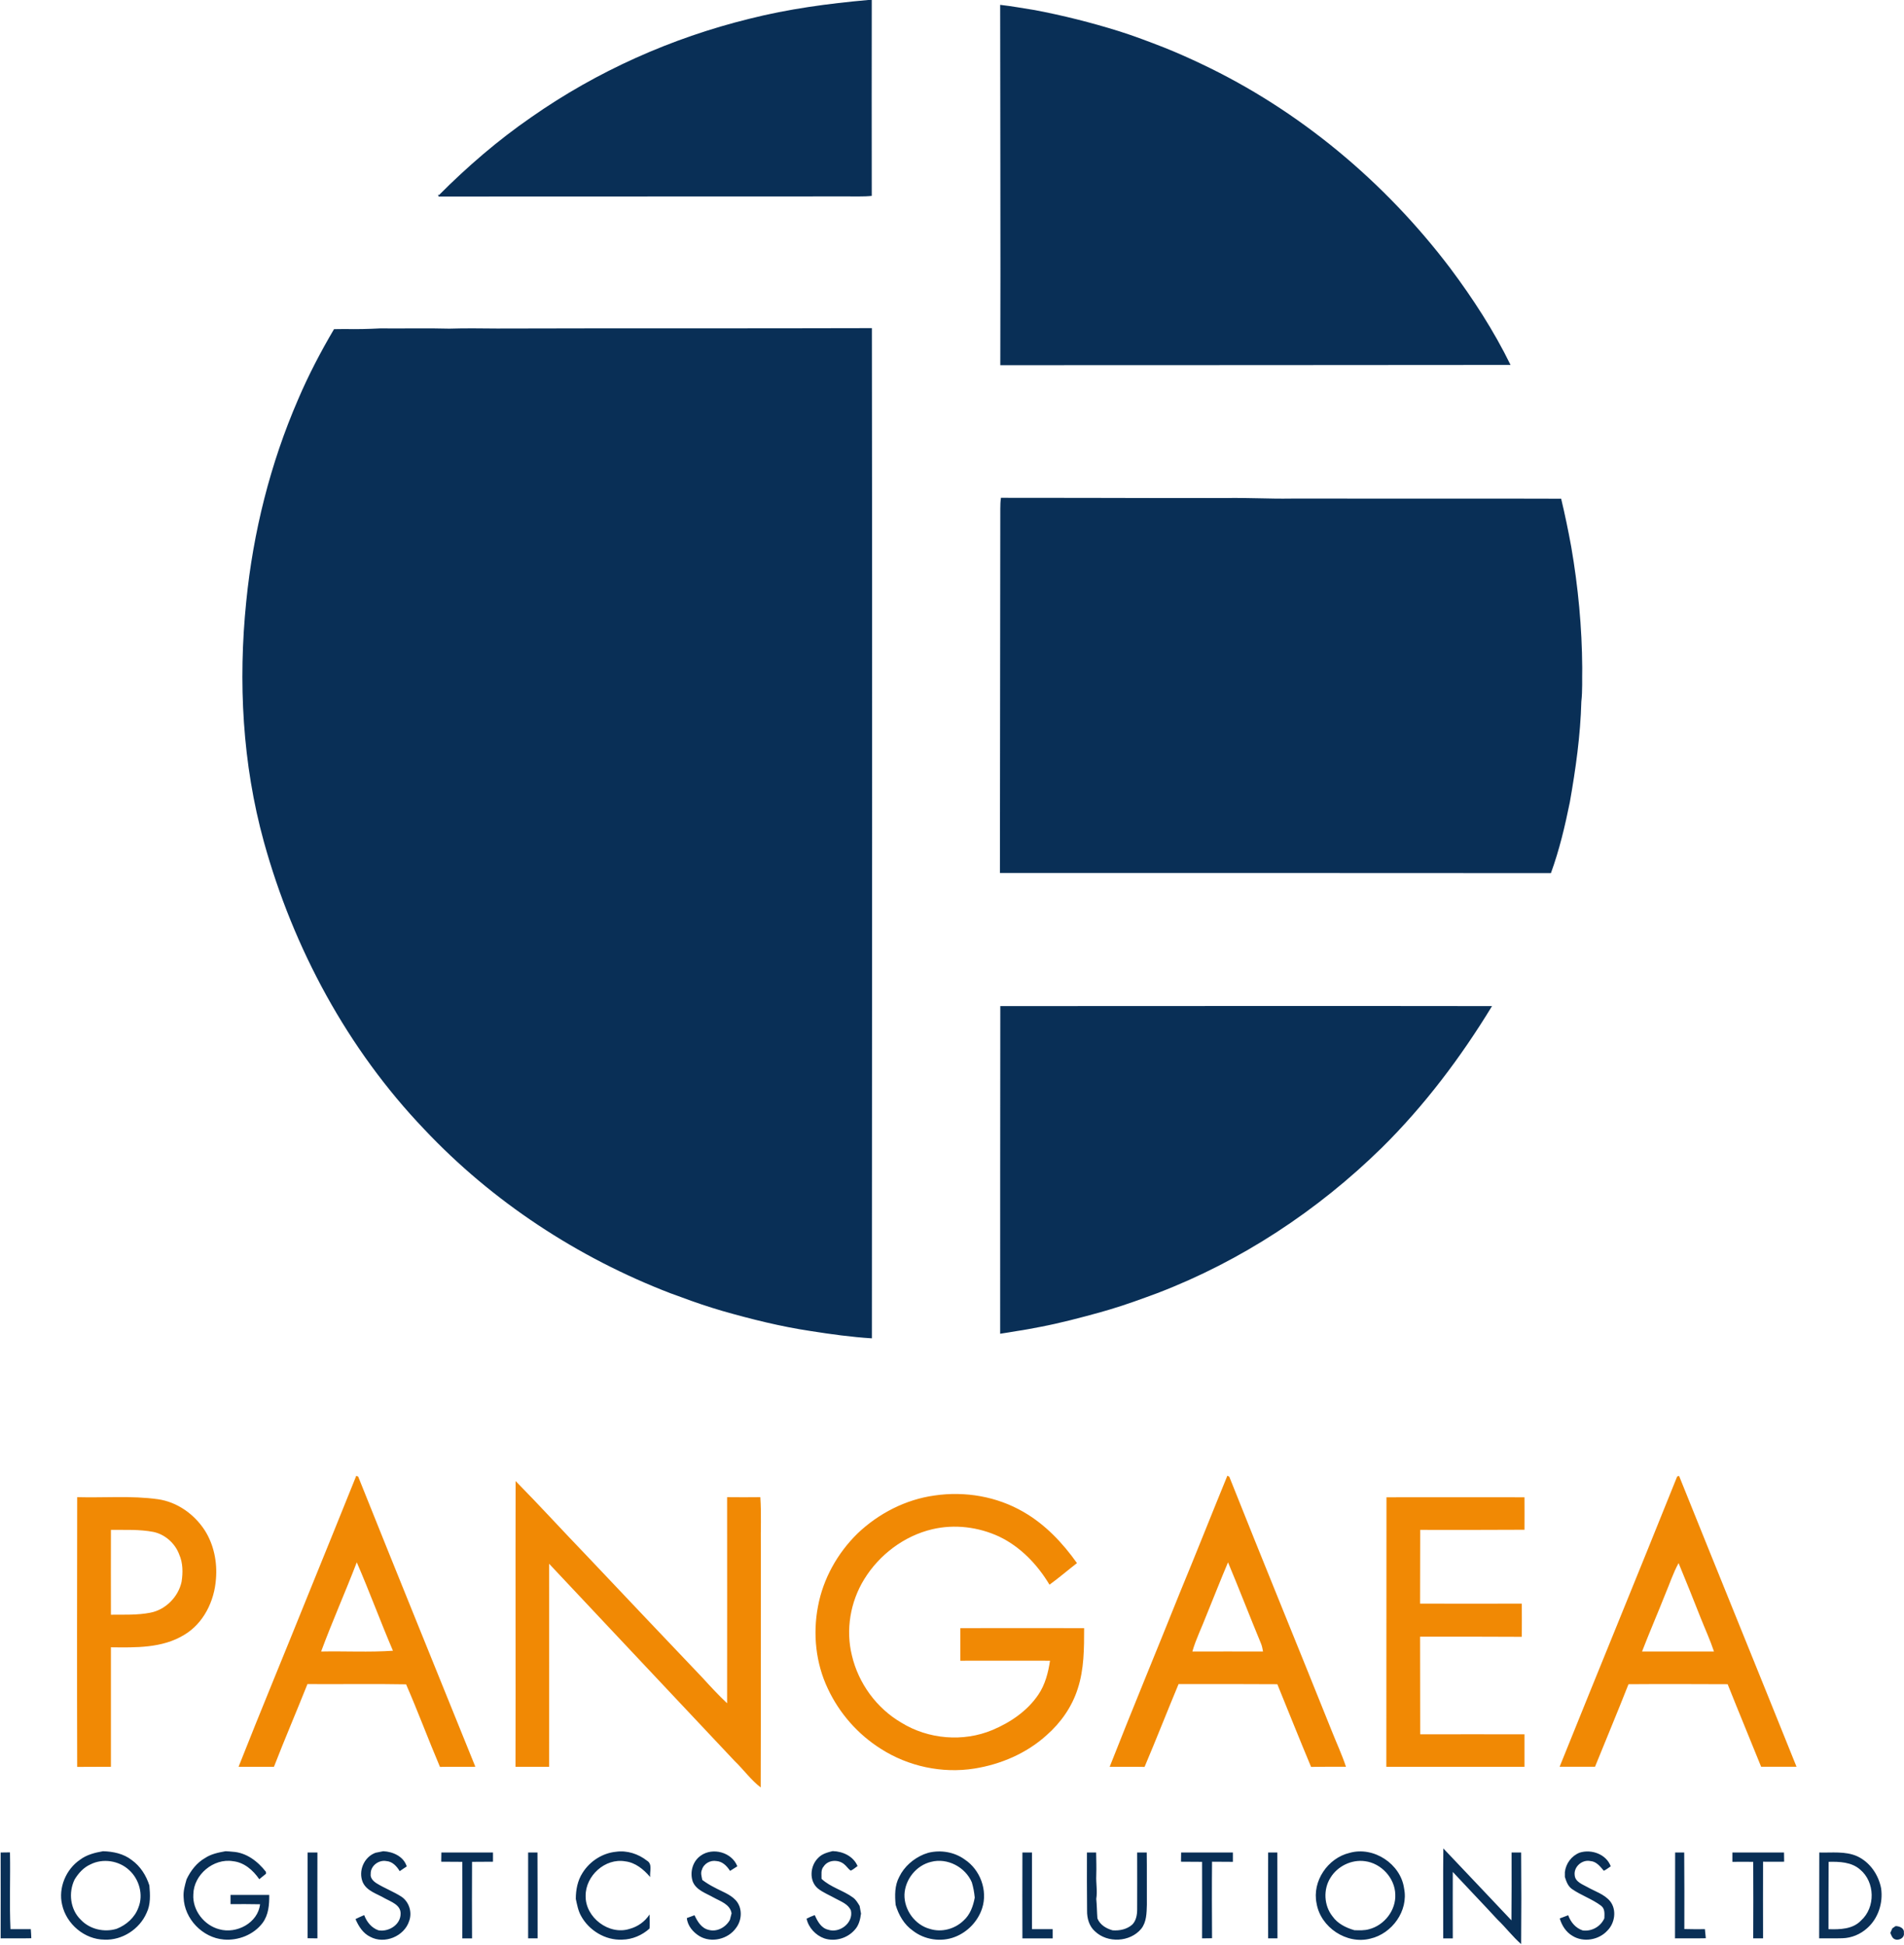 <?xml version="1.0" ?>
<svg xmlns="http://www.w3.org/2000/svg" version="1.2" viewBox="0 0 1490 1522">
	
	
	<title>1 (4)-svg</title>
	
	
	<style>
		.s0 { fill: #092f56 } 
		.s1 { fill: #f18904 } 
	</style>
	
	
	<g id="#092f56ff">
		
		
		<path id="Layer" class="s0" d="m679.3 0h2.9q-0.1 76.6 0 153.3c-6.7 0.7-13.4 0.3-20.2 0.4-106.2 0.1-212.5 0-318.8 0.1-0.1-0.5-0.3-1.4-0.4-1.8l0.6 0.8c22.3-22.4 46.3-43.1 72.4-61.1 51.4-36 109.7-62 170.6-77 30.4-7.7 61.6-11.9 92.9-14.7zm103.4 3.8c9.1 1 18.1 2.7 27.1 4.1 22.1 4.2 44 9.7 65.5 16.4 12.1 3.8 23.9 8.3 35.7 12.9 9.8 3.9 19.4 8.2 28.9 12.7 76.8 36.3 143.8 92.4 195 160 17.8 23.8 34.1 48.9 47.2 75.7-133.1 0.2-266.2 0.1-399.3 0.2 0.3-94-0.1-188-0.1-282zm-394 253.3c97.8-0.3 195.7 0 293.6-0.3 0.4 263.5 0.1 527 0 790.6-16-1-32-3.2-47.8-5.7-23.5-3.5-46.6-9.3-69.4-15.8q-16.3-4.8-32.2-10.8c-2.8-1-5.5-2-8.3-3-72.5-27.9-139.2-71.6-192.6-128.3-60-62.8-102.4-141.5-125.5-225-16.8-61-20.2-125.2-13.8-188 5.4-54.3 18.8-107.9 40.5-158 8.1-19 17.7-37.4 28.2-55.2q4.2-0.1 8.4-0.1c9.3 0.2 18.5 0 27.7-0.5 18.1 0.2 36.2-0.3 54.2 0.2 12.3-0.4 24.7-0.2 37-0.1zm394.1 140.9c0-2.8 0.1-5.6 0.5-8.4 44.5 0.1 89.1 0 133.6 0.2q20.8-0.1 41.6 0c17.3-0.4 34.6 0.7 51.9 0.4q20.2 0 40.4 0c56.9 0.1 113.9-0.1 170.9 0.1 3 12.5 5.6 25.1 7.9 37.7 5.4 31.3 8.4 63 8.6 94.7-0.2 8.8 0.3 17.6-0.7 26.4-0.7 26.4-4.4 52.6-9 78.7-3.8 18.7-8.2 37.4-14.8 55.5-143.7-0.1-287.5-0.1-431.2-0.1 0.1-95.1 0.2-190.2 0.3-285.2zm0 389.4c128.2 0 256.5-0.2 384.8 0-24.4 40.1-52.9 77.9-86.3 110.9-50.2 49.2-110.1 88.7-175.8 113.8-12.2 4.5-24.4 9-36.9 12.7q-4 1.1-7.9 2.3c-15.3 4.2-30.7 8.3-46.4 11.3-6.2 1.2-12.4 2.4-18.6 3.3-4.3 0.8-8.7 1.4-13 2.1-0.1-85.5 0.1-170.9 0.1-256.4z"/>
		
		
		<path id="Layer" fill-rule="evenodd" class="s0" d="m1129.5 1446.6c17.8 18.8 35.6 37.5 53.3 56.3 0.2-17.7 0.1-35.4 0.1-53.1q3.7 0 7.5 0c0.2 23.9 0.2 47.8 0 71.7-6.7-5.9-12.1-13.1-18.6-19.3-11.5-12.5-23.3-24.7-34.9-37.2-0.1 17.3 0 34.7 0 52q-3.8 0-7.5 0c0.1-23.5-0.2-47 0.1-70.4zm-969 7.5c4.8-3.2 10.5-4.3 16-5.3q2.8 0.1 5.5 0.4c10.8 0.6 19.7 7.5 26.1 15.7 0.1 0.4 0.1 1.2 0.1 1.5q-2.7 2.1-5.3 4.3c-4.8-7-11.8-13.2-20.6-14.1-15.2-2.5-30.8 10.6-31 26-0.8 12.4 8.5 24.3 20.4 27.3 13.4 3.8 30.2-5 31.8-19.6-7.7-0.2-15.4-0.1-23.1-0.1q0-3.6 0-7.2c10.1 0 20.2 0 30.3 0 0.1 7.5-0.5 15.6-5.2 21.9-6.9 9.2-19 14-30.4 13-16.6-1.4-30.9-16.2-31.4-33-0.4-4.8 1-9.5 2.3-14.1 3.2-6.8 8-13 14.5-16.7zm295.4 11.6c5.7-9.1 15.6-15.5 26.3-16.5 8.5-1.2 17.4 1.7 24.1 7 4.5 2.6 2 8.5 2.5 12.8-5.1-6-11.6-11.4-19.6-12.3-15.7-2.7-31.1 11.4-30.9 27.1-0.3 16.8 18.2 30.9 34.3 25.8 6.4-1.7 12.1-5.7 15.7-11.3 0 3.7 0.3 7.4 0 11-5.8 5.3-13.6 8.6-21.5 8.7-13.1 0.6-25.9-7.2-32.1-18.6-2.3-4.1-3.1-8.8-4.1-13.3 0-7.1 1.4-14.4 5.3-20.4zm270.6-15.7c9.7-2.4 20.4-0.6 28.5 5.3 12.1 8 18.1 24.2 13.6 38.1-3.3 10.2-11.4 18.7-21.4 22.5-10.8 4.2-23.7 2.2-32.8-4.9-6.9-4.8-11.2-12.4-13.5-20.2-0.7-7.4-0.8-15.2 2.8-21.9 3.9-8.1 11.1-14.3 19.3-17.7q1.8-0.6 3.5-1.2zm2.2 7.1c-11.6 2.7-20.4 13.7-20.9 25.6-0.3 12 8.2 23.8 19.9 26.9 9.1 2.9 19.5 0.1 26.3-6.5 5.2-4.6 7.6-11.4 8.8-18-0.4-4.1-1.1-8.1-2.3-12-5.1-11.9-19.1-19.3-31.8-16zm-666-1.7c5.2-3.9 11.6-5.5 17.9-6.6 7.9 0.2 16.1 1.9 22.5 6.9 6.7 4.8 11.3 12 13.8 19.9 0.6 7.2 1.1 14.8-2.2 21.5-5.5 12.7-19.1 21.5-32.9 20.9-15.6-0.1-29.9-12.2-33.2-27.4-3.1-13.1 3-27.7 14.1-35.2zm8.1 3.7c-5.4 2.4-9.4 6.9-12.4 11.8-5 10.2-3.5 23.5 4.8 31.5 7 7.5 18.4 10.1 28.1 7.1 7.6-3 14.2-8.8 17-16.6 4.1-10.1 0.6-22.3-7.3-29.4-8-7.4-20.5-9.3-30.2-4.4zm169.9-9.3q3.8 0 7.7 0c0 22.4-0.1 44.8 0 67.2q-3.9 0-7.7-0.1c0-22.4 0-44.7 0-67.1zm53.2 0.2q3-0.6 6-1.2c7.6 0.3 16 4.1 18.4 11.9-1.9 1.2-3.7 2.5-5.5 3.7-2.3-3.8-5.7-7.6-10.5-7.9-6-1.1-12.4 3.8-12.2 10-0.5 3.3 2.1 5.8 4.6 7.4 6.3 3.9 13.3 6.5 19.5 10.5 6 4.1 8.5 12.2 6 19-3.8 12-19.3 18.4-30.4 12.4-5.7-2.7-9.2-8.3-11.6-13.9q3.4-1.7 6.8-3.1c2 5.3 5.7 10 11.2 11.9 8 1.4 17.4-4.4 17.3-13.1 0.1-6.8-7.4-9.2-12.3-11.9-6-3.6-14.1-5.6-17.3-12.6-3.7-8.8 0.9-19.8 10-23.1zm51.5-0.2q20.2 0 40.4 0 0 3.6 0 7.2-8.2 0.1-16.4 0.1c-0.1 19.9-0.1 39.9 0 59.9q-3.8 0-7.6 0c0-20 0.1-40 0-59.9q-8.2 0-16.5-0.1 0.1-3.6 0.1-7.2zm202.9 2.5c9.4-6.8 24.5-2.7 28.7 8.3-1.9 1.2-3.7 2.4-5.7 3.6-2.4-3.8-5.9-7.4-10.6-7.7-4.8-0.9-10 2-11.4 6.8-1.2 2.6-0.2 5.3 0.3 8 3 2.2 6.2 4.2 9.6 5.9 5.6 3.1 12 5.1 16.5 9.9 5.4 5.8 5.1 15.4 0.4 21.6-6.1 8.9-19.4 12.2-28.8 6.5-4.9-3-9.3-8.1-9.8-14.1q3-1.1 6-2.2c2.3 4.9 5.5 10.3 11.3 11.5 6.5 1.7 13.3-2.2 16.4-7.9q0.6-2.6 1.3-5.1c-1.2-7.2-8.8-9.4-14.3-12.5-5.8-3.3-13.4-5.6-16.1-12.4-2.4-7.2-0.1-15.8 6.2-20.2zm92 1.7c3-3.2 7.3-4.3 11.3-5.3 8 0.2 16.2 4 19.5 11.7-1.8 1.2-3.4 2.8-5.4 3.6-2-1.4-3.3-3.7-5.3-5.2-4.6-3.7-12.4-3.3-15.8 1.9-2.4 2.6-1.6 6.4-1.7 9.7 7.1 6.7 17 9 24.7 14.7 2.3 1.7 3.7 4.2 5.1 6.5q0.5 3 1.1 6c-0.6 4.6-1.7 9.3-4.9 12.7-5.8 6.7-15.6 9.5-23.9 6.7-6.7-2.4-12.3-8.4-13.8-15.4 2-1.1 4.2-2 6.4-2.8 2.1 4.7 4.9 10.1 10.4 11.4 9 3.1 20-5.3 17.9-15-2.1-5-7.5-6.9-11.9-9.3-4.6-2.6-9.7-4.6-13.9-7.9-7.2-6-6.2-17.8 0.2-24zm159.8-4.2q3.8 0 7.5 0 0 30 0 60 8.1 0 16.2 0 0 3.6 0 7.2c-7.9 0-15.8 0-23.7 0q-0.1-33.6 0-67.2zm89.8 0q3.7 0 7.5 0c0.2 13.6 0 27.2 0.1 40.9-0.2 6.4-0.2 13.6-4.5 18.9-8.7 10.4-26.3 11.3-36.1 1.9-4.6-4-6.3-10.3-6.2-16.2-0.2-15.1-0.1-30.3-0.1-45.5q3.6 0 7.2 0c0.1 5.9 0.3 11.9 0.1 17.8-0.3 6.2 1 12.3 0 18.5 0.5 5.1 0.5 10.2 0.9 15.3 2.1 5.1 6.9 7.9 11.9 9.3 5.5 0.4 11.3-0.8 15.5-4.6 3-3.2 3.7-7.7 3.7-11.9 0.1-14.8 0-29.6 0-44.4zm166.2 0.3c18.8-5.4 40.1 8.6 42.7 27.9 3.5 17.4-9.4 35.3-26.4 39.2-18.5 4.8-39-8.8-42.1-27.6-3.6-17.3 8.8-35.5 25.8-39.5zm-14.9 19.4c-5.8 9.1-5.2 21.8 1.6 30.3 4 5.7 10.5 8.9 17.1 10.8 3.9 0.1 7.9 0.3 11.6-0.8 11.9-3.1 21-14.9 20.4-27.2-0.3-12.8-11-24.4-23.7-26-10.5-1.5-21.5 3.9-27 12.9zm195-19.6c9.2-2.9 20.8 1.2 24.3 10.7-1.8 1.2-3.5 2.6-5.4 3.5-2.8-3.3-5.8-7.3-10.5-7.6-6.5-1.4-13.2 4.5-12.3 11.1 0.4 5.2 6.1 7.1 10 9.3 6 3.4 13.1 5.5 17.7 11 5.3 6.7 3.8 17.1-2.1 23-6.7 7.4-18.8 9.5-27.4 4.1-5-2.9-8.3-8.1-9.9-13.6q3.3-1.3 6.6-2.5c2 5.4 5.7 10 11.4 11.9 7 0.9 14-3 16.9-9.5 0.1-3.4 0.6-7.4-2.5-9.8-7-5.3-15.6-8.1-22.8-13.1-3.2-2.2-4.5-6-5.6-9.5 0-1 0-2.8 0-3.8 0.8-6.7 5.2-12.7 11.6-15.2zm187.5-0.1c9.8 0.3 20.3-1.2 29.6 2.9 10 4.6 16.8 14.5 18.8 25.2 1.6 11.3-2.2 23.4-10.9 31.1-5.3 4.8-12.2 7.7-19.4 7.9-6 0.2-12.1 0-18.2 0.1 0.1-22.4 0-44.8 0.1-67.2zm7.3 7.3c-0.1 17.5-0.1 35.1-0.1 52.7 8.9 0.3 19 0.1 25.5-6.8 11.4-10.2 11-30.2-0.8-39.9-6.7-5.9-16.2-6.2-24.6-6zm-1430.5-7.3q3.6 0 7.3-0.1c0.4 20.1-0.5 40.1 0.4 60.1 5.3 0 10.6 0 15.9 0 0.2 2.3 0.3 4.7 0.4 7.1-8 0.2-16 0-24 0.1 0.1-22.4 0-44.8 0-67.2zm412.8 67.2c0-22.4 0-44.8 0-67.2q3.7 0 7.3 0c0.1 22.4 0.1 44.8 0.1 67.2q-3.7 0-7.4 0zm510.9-60q0-3.6 0.1-7.2 20.2 0 40.5 0 0 3.6 0 7.3c-5.5-0.1-10.9 0-16.3-0.1-0.2 20-0.1 39.9 0 59.9q-3.9 0.1-7.8 0.1 0.1-30 0-59.9-8.3 0-16.5-0.1zm68.2 60c0-22.4-0.1-44.8 0-67.2q3.6 0 7.2 0c0.1 22.4 0 44.8 0.1 67.2q-3.7 0-7.3 0zm318.4 0c0.1-22.4 0-44.8 0.1-67.2q3.5 0 7.1 0c0.2 20 0.1 40 0.1 59.9q8 0.2 16.1 0.1 0.3 3.5 0.7 7.1c-8 0.2-16.1 0-24.1 0.1zm44.9-59.9q0-3.7 0-7.3c13.5 0 27 0 40.4 0q0 3.6 0.1 7.2c-5.5 0.1-11 0-16.5 0-0.1 20 0 40 0 60q-3.9 0-7.7 0c0.1-20 0.1-39.9 0-59.9-5.4-0.1-10.9 0-16.3 0zm127.7 50.3c3.1 0 7 1.6 6.5 5.3 0.8 4.1-4.6 6.7-7.8 4.6-1.6-1.1-2.1-3-2.8-4.6q0.8-1.8 1.6-3.6c0.7-0.4 1.9-1.3 2.5-1.7z"/>
		
	
	</g>
	
	
	<g id="#f18904ff">
		
		
		<path id="Layer" fill-rule="evenodd" class="s1" d="m278.8 1155c0.4 0.2 1.1 0.4 1.5 0.6 30.3 75.7 61.1 151.4 91.7 227.1-9.2 0.1-18.5-0.1-27.7 0.1-9.1-21.4-17.2-43.3-26.5-64.6-25.7-0.5-51.5 0-77.2-0.2-8.6 21.6-17.8 43-26.2 64.7-9.2 0.1-18.5 0-27.7 0 17.7-44.9 36.3-89.5 54.3-134.3 12.6-31.1 25.3-62.2 37.8-93.4zm-27.5 137.5c18.7-0.4 37.5 0.7 56.2-0.6-9.8-22.9-18.4-46.4-28.3-69.2-9 23.4-19.2 46.3-27.9 69.8zm709.2-137.6c0.4 0.2 1.1 0.6 1.5 0.8 26.4 66.4 53.6 132.6 80.2 199 3.7 9.4 8 18.5 11.1 28-9.1 0-18.2-0.1-27.3 0.1-9-21.5-17.6-43.1-26.4-64.7-25.8-0.2-51.6-0.1-77.3-0.1-9 21.6-17.5 43.3-26.6 64.8-9.1-0.2-18.2 0-27.3-0.1 17.9-45.6 36.7-90.7 54.9-136.2 12.6-30.4 24.7-61.1 37.2-91.6zm-16.3 109c-3.6 9.5-8.3 18.8-11.1 28.6 18.4-0.1 36.9 0 55.3 0-0.4-2.2-0.8-4.4-1.7-6.5-8.7-21-16.9-42.3-25.7-63.3-5.8 13.7-11.2 27.5-16.8 41.2zm368.3-108.4c0.4-0.1 1.1-0.3 1.5-0.4 30.5 75.9 61.4 151.7 91.9 227.6q-13.9 0-27.7 0c-8.7-21.6-17.6-43-26.2-64.6-25.9-0.1-51.7-0.2-77.6 0-8.5 21.6-17.5 43.1-26.2 64.6q-13.8 0-27.7 0c30.5-75.8 61.6-151.4 92-227.2zm-9.4 92.3c-5.9 14.9-12.3 29.7-18.1 44.7 18.8 0 37.6 0 56.3 0-3-9-7-17.7-10.5-26.5q-8.4-21.4-17.2-42.7c-4.3 7.8-7 16.3-10.5 24.5zm-899.6-88.7c19 19.3 37.2 39.3 56 58.8 30.1 31.8 60.2 63.6 90.4 95.3 6.2 6.8 12.4 13.5 19.1 19.8 0.1-53.7 0-107.5 0-161.3 8.7 0.1 17.3 0.1 26 0 0.9 12.8 0.2 25.7 0.4 38.6-0.1 62.8 0.1 125.7-0.1 188.6-7.7-5.9-13.4-14-20.4-20.7-48.4-51.5-96.9-102.9-145.2-154.4 0 53 0.1 105.9 0 158.9q-13.2 0-26.3 0c0.2-74.5-0.1-149 0.1-223.6zm327.8 11.3c23.8-3.5 48.8 0.7 69.7 12.9 16.9 9.7 30.6 24.2 41.8 40-7.2 5.6-14.2 11.6-21.5 16.9-9.5-15.8-22.7-29.7-39.5-37.7-16.2-7.5-34.8-9.8-52.2-5.7-22.1 5.2-41.6 20-53.4 39.3-10.8 17.6-14.5 39.5-9.5 59.6 5.1 21.7 19.3 41.2 38.7 52.5 21.1 13 48.4 15.3 71.3 5.7 14-5.9 27.3-14.9 35.9-27.7 5.3-7.8 7.7-17.2 9.1-26.5-23.4-0.1-46.8 0-70.2 0 0-8.5 0-17 0-25.5 32.3-0.1 64.6 0 96.9 0 0 15.9 0 32.1-5 47.4-4.5 14.2-13.3 26.7-24.5 36.5-15.6 14.1-35.7 22.7-56.4 26-25.2 4-51.7-1.7-73.1-15.4-18-11.3-32.6-27.9-41.6-47.2-9.4-19.8-11.8-42.7-7.7-64.2 4-21.7 15.3-41.9 31.1-57.3 16.4-15.6 37.6-26.5 60.1-29.6zm-670.9 212.4c-0.2-70.4-0.1-140.7 0-211.1 21 0.6 42.2-1.3 63.1 1.6 15.1 2.1 28.5 11.7 36.7 24.3 7.2 11.3 9.9 25 8.8 38.1-1.2 17.3-9.7 34.8-24.9 43.8-17.2 10.5-38 9.9-57.3 9.7q0 46.8 0 93.5c-8.8 0.1-17.6 0-26.4 0.1zm26.4-119.1c10.3-0.1 20.8 0.4 30.9-1.6 12-2.3 21.9-12.5 24.4-24.2 1.1-7.1 1.1-14.6-1.8-21.2-3.2-8.8-11.1-15.9-20.3-17.8-10.9-2.1-22.1-1.5-33.2-1.6 0 22.1-0.1 44.3 0 66.4zm998.2-91.9c36 0 72-0.1 108 0 0.1 8.5 0 16.9 0 25.4-27.2 0.2-54.4 0.1-81.6 0.1-0.1 19.2 0 38.4-0.1 57.7 26.5 0.1 53.1 0.1 79.6 0 0 8.7 0.1 17.3 0 26-26.5-0.2-53-0.1-79.6-0.1 0.1 25.5 0 50.9 0.1 76.4 27.2 0 54.4-0.1 81.6 0q0 12.7 0 25.4c-36 0-72 0-108.1 0 0.1-70.3 0-140.6 0.1-210.9z"/>
		
	
	</g>
	

</svg>
